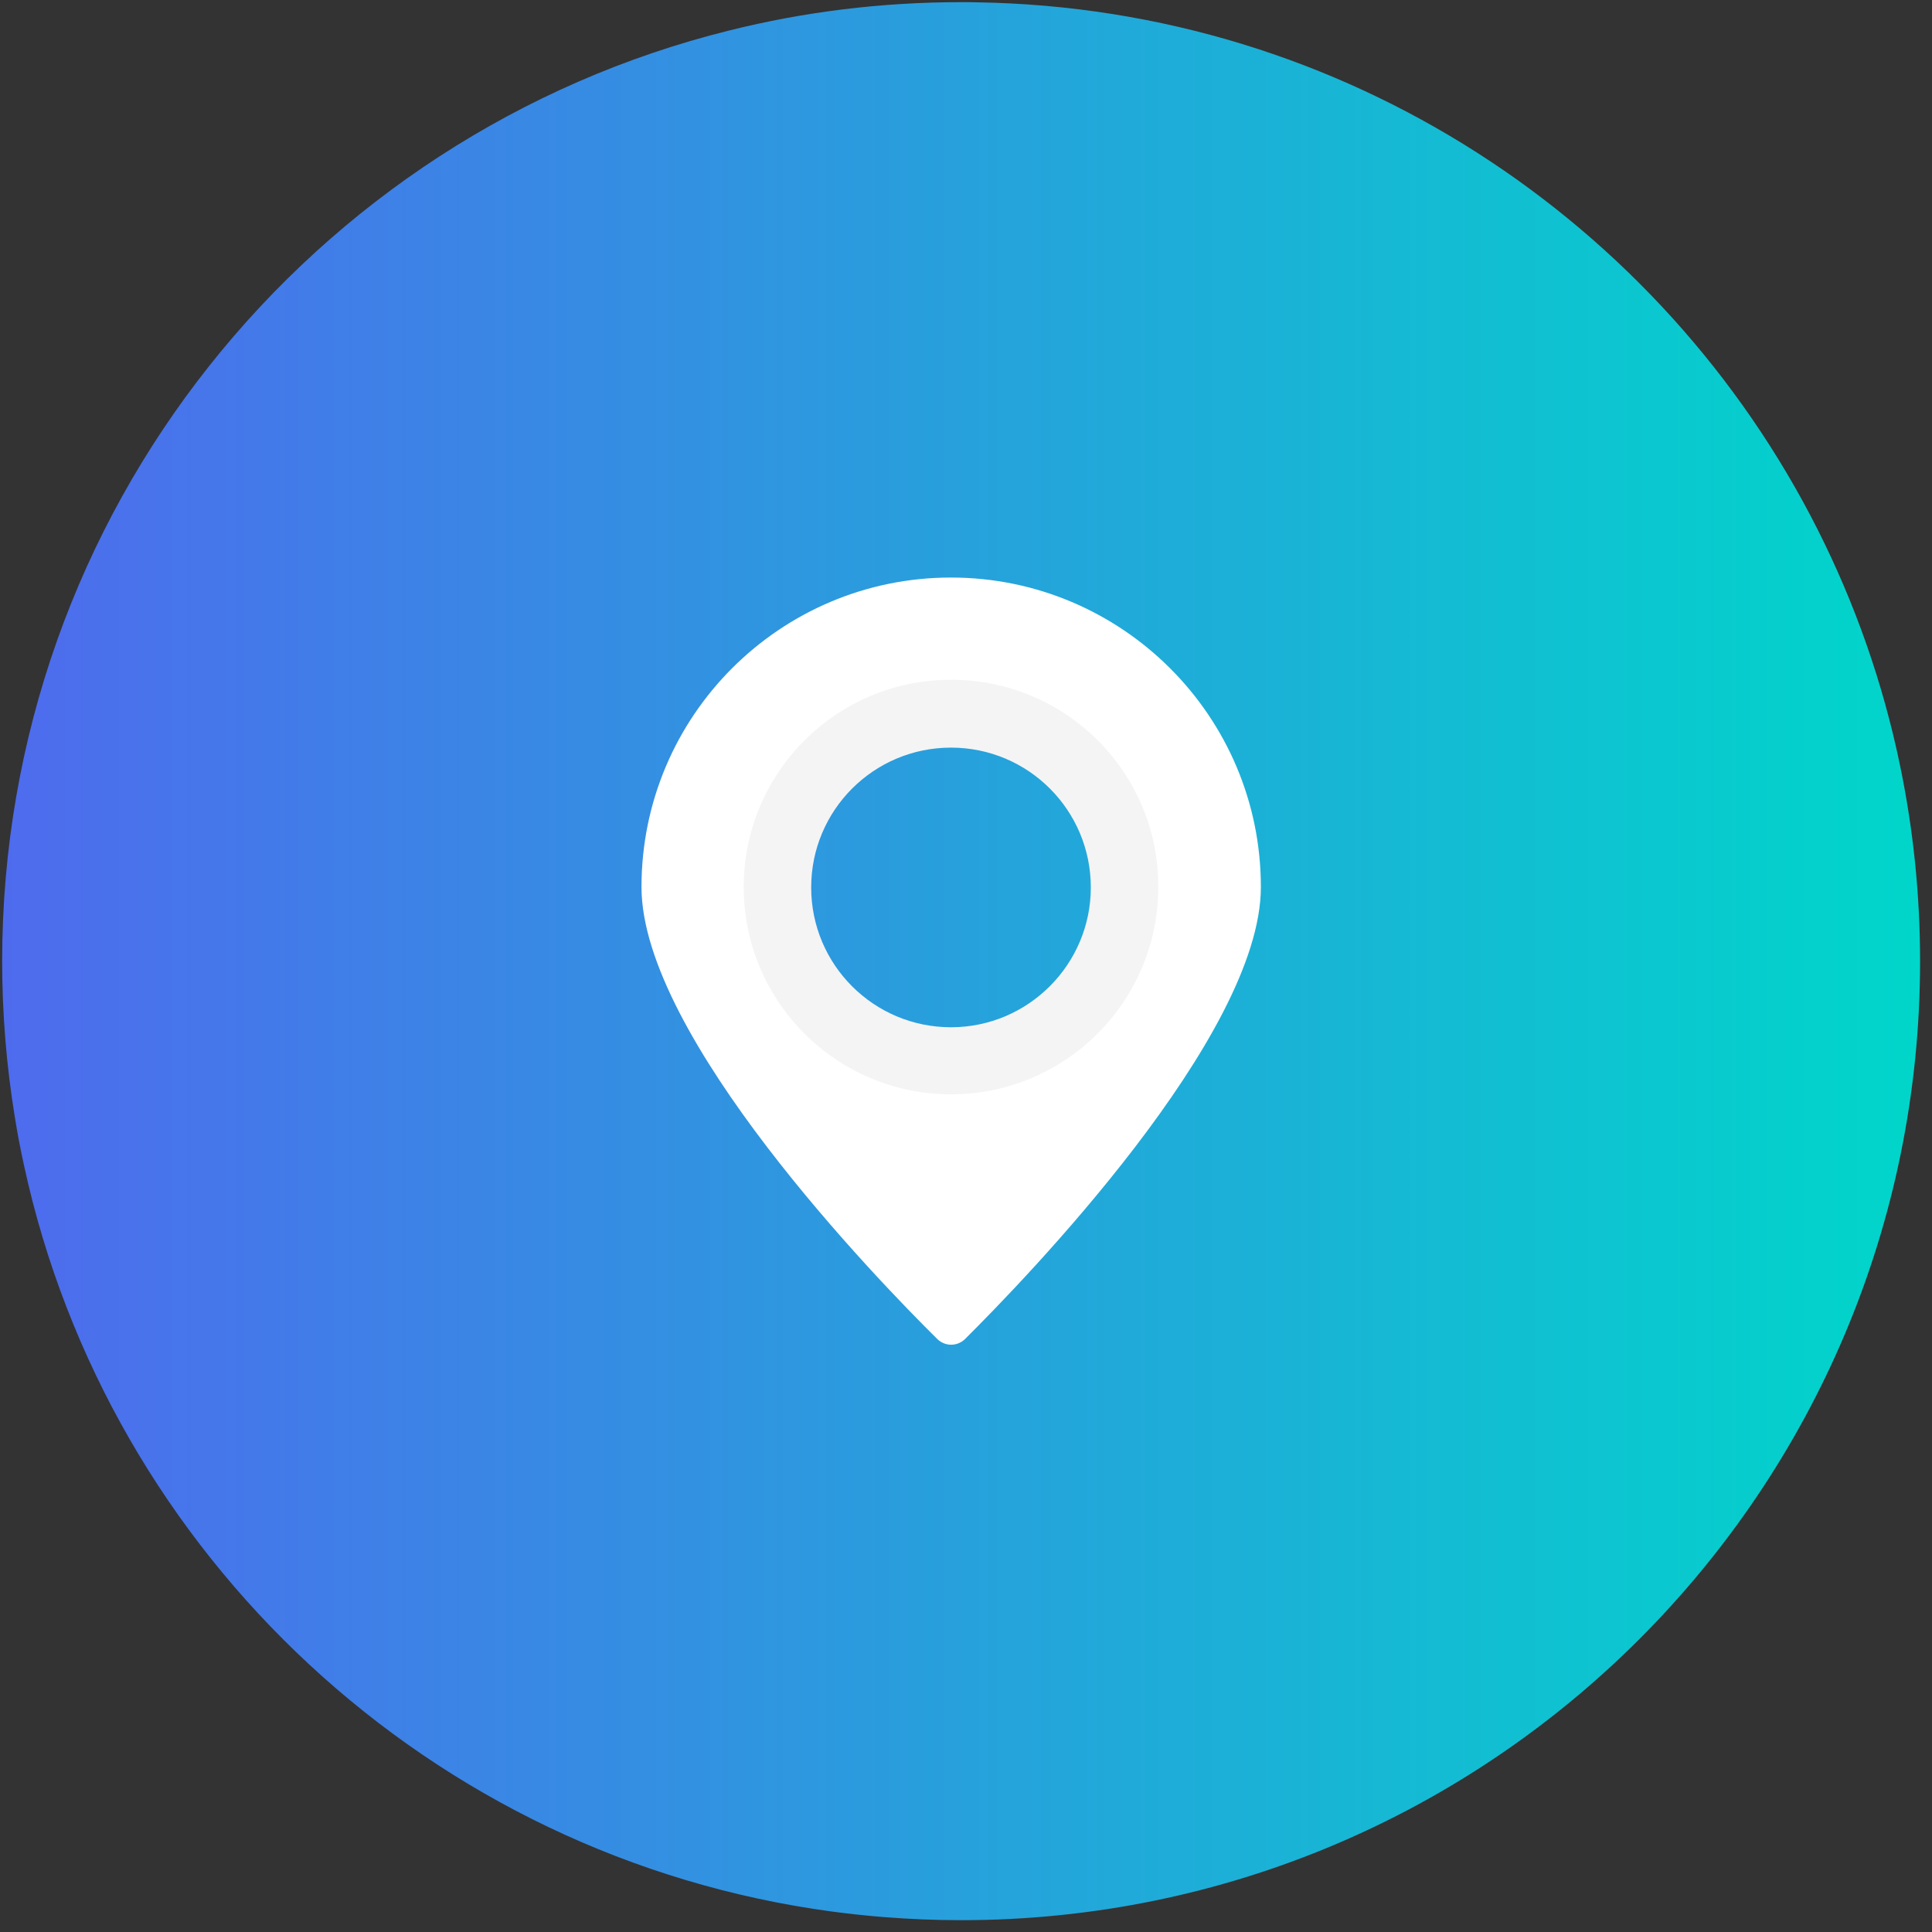 <svg width="119" height="119" viewBox="0 0 119 119" fill="none" xmlns="http://www.w3.org/2000/svg">
<rect x="0" y="0" width="119" height="119" fill="#333333" stroke="none"/>
<g clip-path="url(#clip0)">
<path d="M118.266 59.203C118.266 91.824 91.82 118.272 59.2 118.272C57.599 118.272 56.017 118.205 54.455 118.082C53.369 117.996 52.302 117.881 51.235 117.739C26.541 114.414 6.687 95.816 1.476 71.769C1.257 70.778 1.066 69.769 0.904 68.749C0.4 65.643 0.133 62.452 0.133 59.203C0.133 31.507 19.196 8.26 44.919 1.877C49.492 0.734 54.274 0.133 59.2 0.133C59.533 0.133 59.866 0.133 60.2 0.143C82.836 0.514 102.375 13.633 111.959 32.621C114.246 37.157 115.97 42.025 117.028 47.132C117.837 51.028 118.266 55.068 118.266 59.203Z" fill="url(#paint0_linear)"/>
<path d="M58.574 35.573C48.048 35.573 39.512 44.11 39.512 54.636C39.512 63.827 54.041 78.835 57.743 82.487C58.222 82.94 58.952 82.94 59.43 82.487C63.107 78.835 77.662 63.827 77.662 54.636C77.662 44.11 69.1 35.573 58.574 35.573ZM58.574 65.338C52.657 65.338 47.872 60.553 47.872 54.636C47.872 48.718 52.657 43.934 58.574 43.934C64.492 43.934 69.276 48.718 69.276 54.636C69.276 60.553 64.492 65.338 58.574 65.338Z" fill="white"/>
<path d="M58.576 41.869C51.525 41.869 45.809 47.585 45.809 54.636C45.809 61.687 51.525 67.403 58.576 67.403C65.626 67.403 71.343 61.687 71.343 54.636C71.368 47.585 65.652 41.869 58.576 41.869ZM58.576 63.273C53.816 63.273 49.964 59.421 49.964 54.661C49.964 49.902 53.816 46.049 58.576 46.049C63.335 46.049 67.188 49.902 67.188 54.661C67.188 59.395 63.335 63.273 58.576 63.273Z" fill="#F4F4F4"/>
</g>
<defs>
<linearGradient id="paint0_linear" x1="0.133" y1="78.892" x2="118.266" y2="78.892" gradientUnits="userSpaceOnUse">
<stop stop-color="#4E6BEE"/>
<stop offset="1" stop-color="#00D6CA"/>
</linearGradient>
<clipPath id="clip0">
<rect width="118.133" height="118.133" fill="white" transform="translate(0.133 0.133)"/>
</clipPath>
</defs>
</svg>
